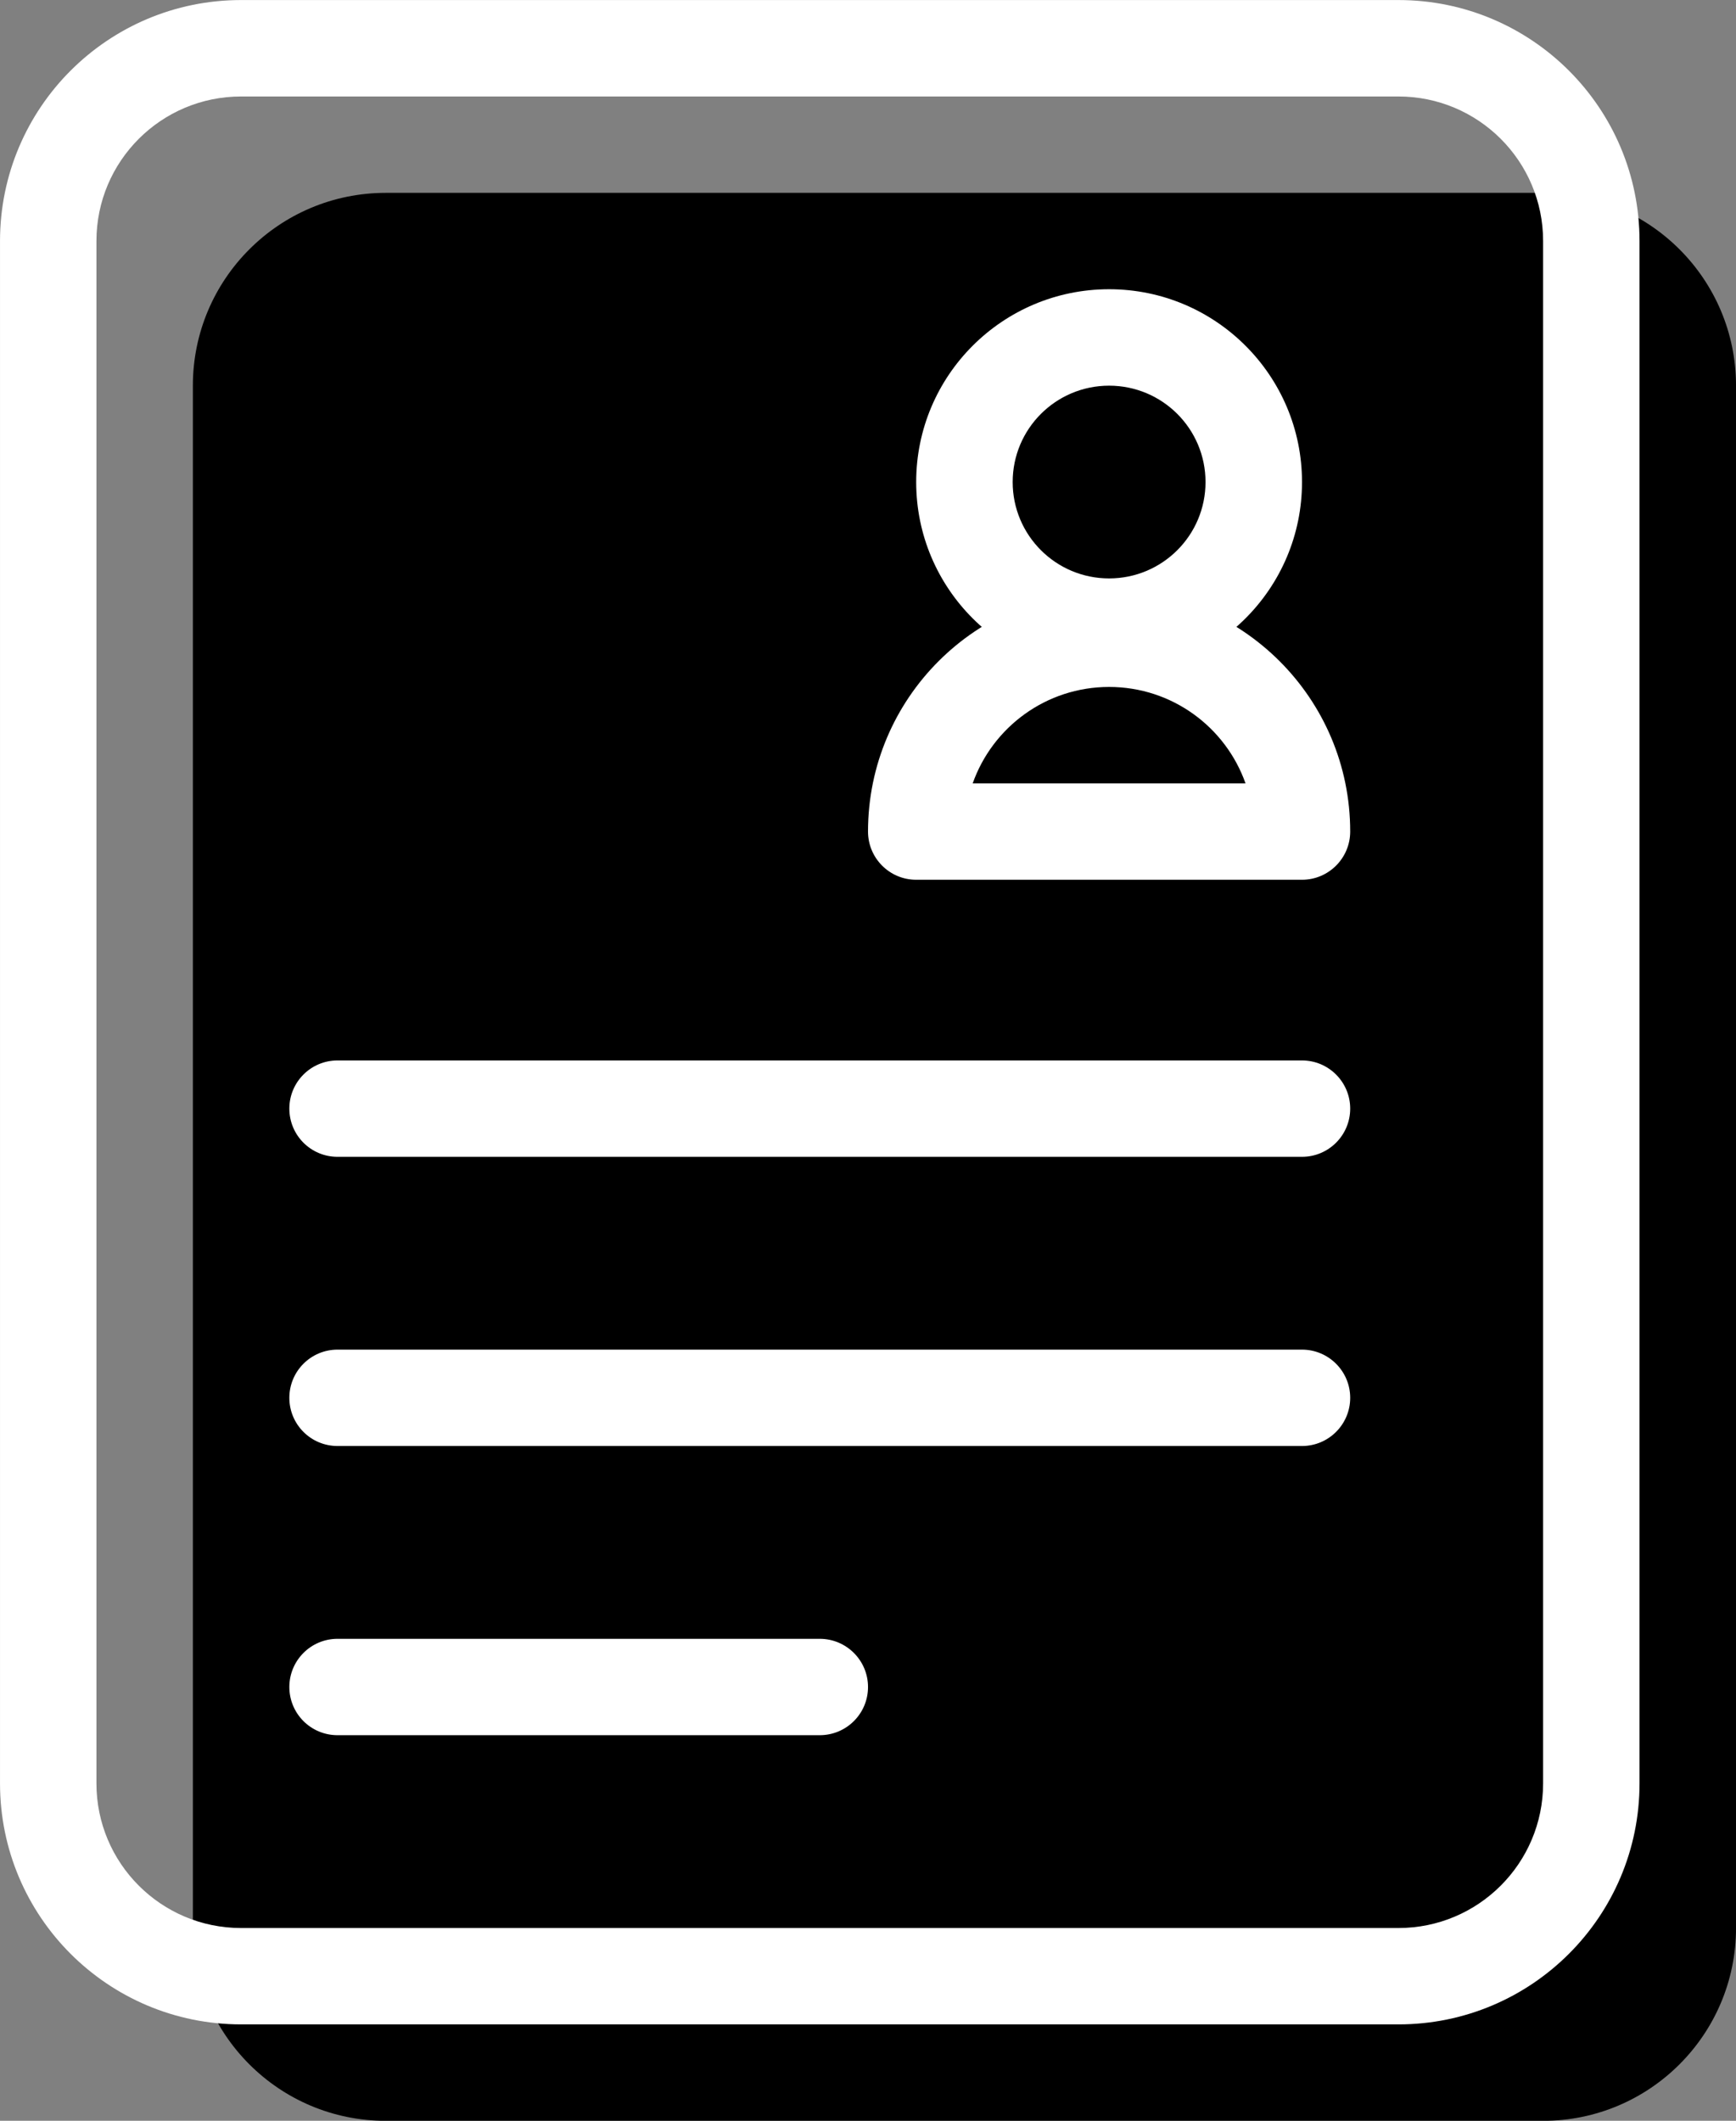 <svg xmlns="http://www.w3.org/2000/svg" xmlns:xlink="http://www.w3.org/1999/xlink" zoomAndPan="magnify" preserveAspectRatio="xMidYMid meet" version="1.0" viewBox="778.05 426.38 111.75 136.5"><rect x="778.05" y="426.38" width="111.75" height="136.5" fill="#808080" stroke="none"/><defs><clipPath id="9f718531a1"><path d="M 790 438 L 889.801 438 L 889.801 562.883 L 790 562.883 Z M 790 438 " clip-rule="nonzero"/></clipPath><clipPath id="a14a8cc32d"><path d="M 778.051 426.383 L 884 426.383 L 884 557 L 778.051 557 Z M 778.051 426.383 " clip-rule="nonzero"/></clipPath></defs><g clip-path="url(#9f718531a1)"><path fill="#000000" d="M 790.465 451.203 C 790.465 444.348 796.023 438.793 802.883 438.793 L 877.383 438.793 C 884.238 438.793 889.801 444.348 889.801 451.203 L 889.801 550.473 C 889.801 557.324 884.238 562.883 877.383 562.883 L 802.883 562.883 C 796.023 562.883 790.465 557.324 790.465 550.473 Z M 790.465 451.203 " fill-opacity="1" fill-rule="nonzero"/></g><g clip-path="url(#a14a8cc32d)"><path fill="#ffffff" d="M 778.051 441.895 C 778.051 433.328 784.996 426.383 793.57 426.383 L 868.07 426.383 C 876.641 426.383 883.59 433.328 883.59 441.895 L 883.59 541.164 C 883.59 549.734 876.641 556.676 868.07 556.676 L 793.57 556.676 C 784.996 556.676 778.051 549.734 778.051 541.164 Z M 793.57 432.59 C 788.426 432.59 784.258 436.754 784.258 441.895 L 784.258 541.164 C 784.258 546.305 788.426 550.473 793.57 550.473 L 868.07 550.473 C 873.211 550.473 877.383 546.305 877.383 541.164 L 877.383 441.895 C 877.383 436.754 873.211 432.59 868.07 432.59 Z M 793.57 432.59 " fill-opacity="1" fill-rule="evenodd"/></g><path fill="#ffffff" d="M 849.445 451.203 C 846.016 451.203 843.238 453.98 843.238 457.406 C 843.238 460.832 846.016 463.609 849.445 463.609 C 852.875 463.609 855.652 460.832 855.652 457.406 C 855.652 453.98 852.875 451.203 849.445 451.203 Z M 837.027 457.406 C 837.027 450.555 842.586 444.996 849.445 444.996 C 856.301 444.996 861.863 450.555 861.863 457.406 C 861.863 464.258 856.301 469.816 849.445 469.816 C 842.586 469.816 837.027 464.258 837.027 457.406 Z M 837.027 457.406 " fill-opacity="1" fill-rule="evenodd"/><path fill="#ffffff" d="M 833.926 479.902 C 833.926 471.336 840.871 464.391 849.445 464.391 C 858.016 464.391 864.965 471.336 864.965 479.902 C 864.965 481.613 863.574 483.004 861.863 483.004 L 837.027 483.004 C 835.312 483.004 833.926 481.613 833.926 479.902 Z M 840.664 476.801 L 858.227 476.801 C 856.949 473.184 853.5 470.594 849.445 470.594 C 845.391 470.594 841.941 473.184 840.664 476.801 Z M 840.664 476.801 " fill-opacity="1" fill-rule="evenodd"/><path fill="#ffffff" d="M 796.676 497.734 C 796.676 496.023 798.062 494.633 799.777 494.633 L 861.863 494.633 C 863.574 494.633 864.965 496.023 864.965 497.734 C 864.965 499.449 863.574 500.836 861.863 500.836 L 799.777 500.836 C 798.062 500.836 796.676 499.449 796.676 497.734 Z M 796.676 497.734 " fill-opacity="1" fill-rule="evenodd"/><path fill="#ffffff" d="M 796.676 516.348 C 796.676 514.637 798.062 513.246 799.777 513.246 L 861.863 513.246 C 863.574 513.246 864.965 514.637 864.965 516.348 C 864.965 518.062 863.574 519.449 861.863 519.449 L 799.777 519.449 C 798.062 519.449 796.676 518.062 796.676 516.348 Z M 796.676 516.348 " fill-opacity="1" fill-rule="evenodd"/><path fill="#ffffff" d="M 796.676 534.961 C 796.676 533.25 798.062 531.859 799.777 531.859 L 830.82 531.859 C 832.535 531.859 833.926 533.25 833.926 534.961 C 833.926 536.676 832.535 538.062 830.82 538.062 L 799.777 538.062 C 798.062 538.062 796.676 536.676 796.676 534.961 Z M 796.676 534.961 " fill-opacity="1" fill-rule="evenodd"/></svg>